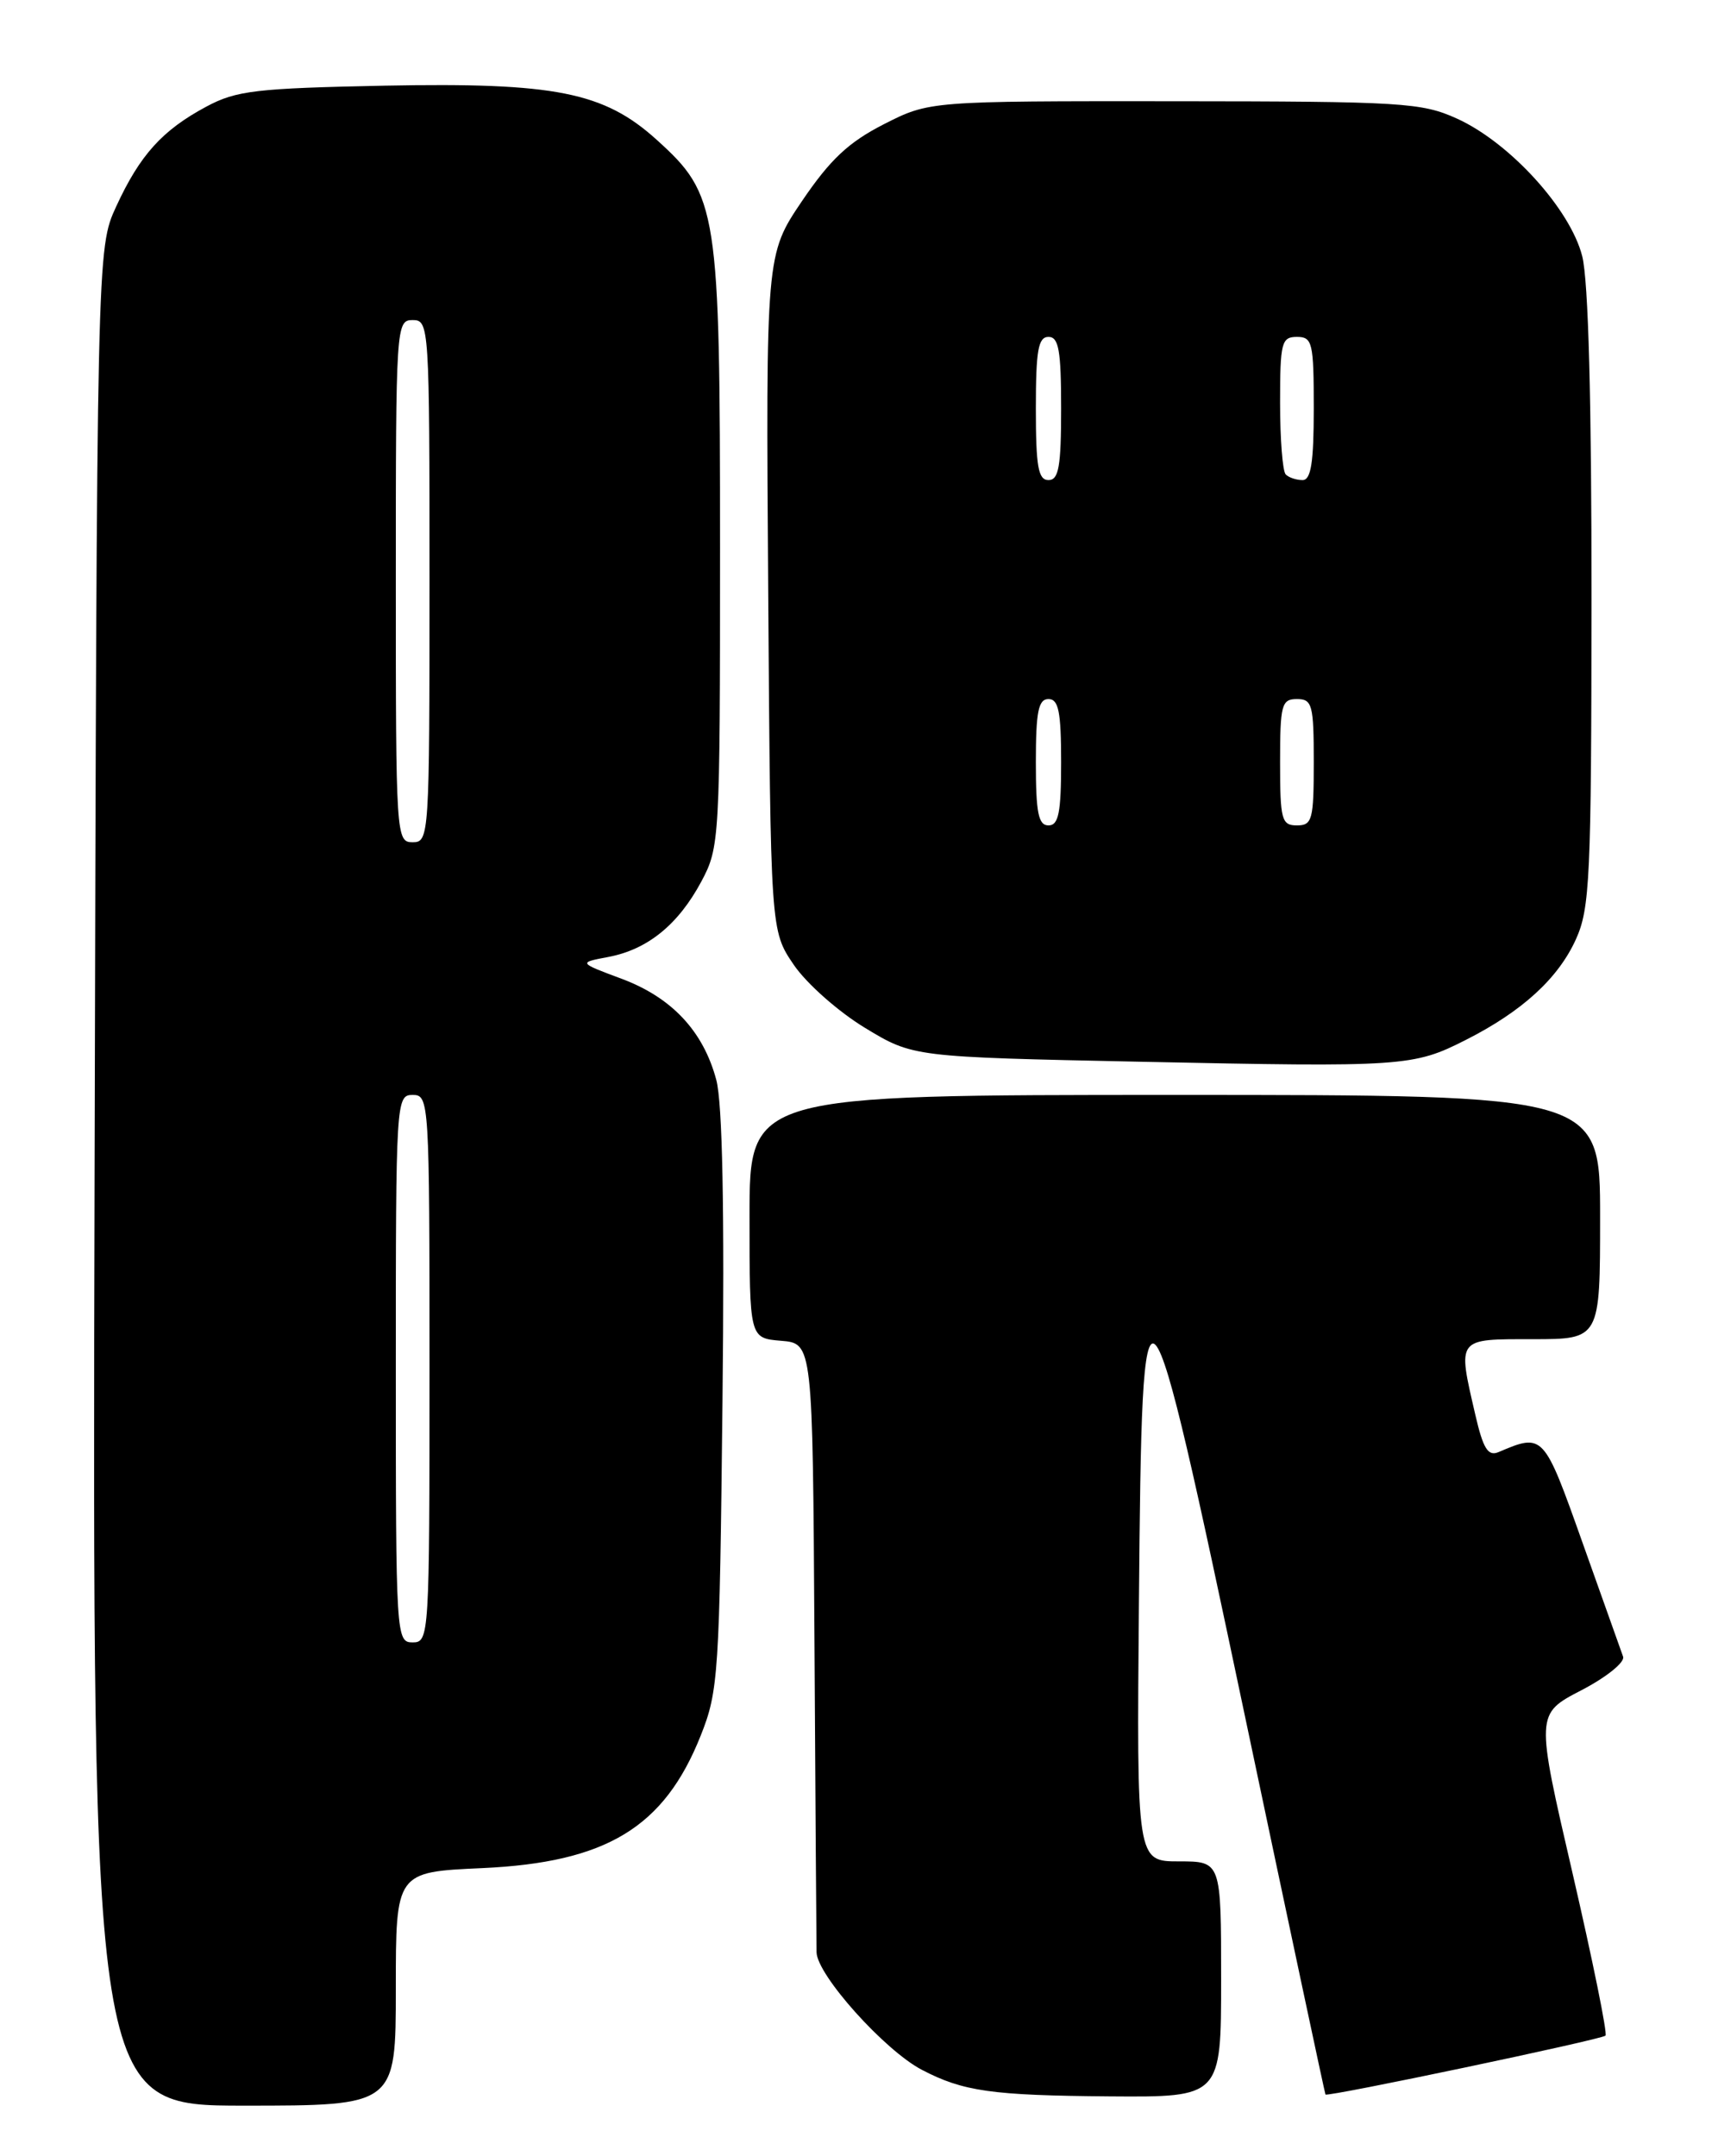 <?xml version="1.0" encoding="UTF-8" standalone="no"?>
<!DOCTYPE svg PUBLIC "-//W3C//DTD SVG 1.1//EN" "http://www.w3.org/Graphics/SVG/1.1/DTD/svg11.dtd" >
<svg xmlns="http://www.w3.org/2000/svg" xmlns:xlink="http://www.w3.org/1999/xlink" version="1.1" viewBox="0 0 204 256">
 <g >
 <path fill="currentColor"
d=" M 47.00 236.13 C 47.00 222.26 47.00 222.26 57.25 221.80 C 72.02 221.13 78.87 216.97 83.21 206.05 C 85.31 200.78 85.44 198.76 85.79 166.40 C 86.04 143.52 85.79 130.95 85.05 128.20 C 83.50 122.41 79.75 118.42 73.79 116.20 C 68.67 114.29 68.67 114.29 72.23 113.62 C 76.89 112.74 80.53 109.79 83.28 104.66 C 85.45 100.59 85.50 99.77 85.50 65.00 C 85.50 24.81 85.24 23.16 77.98 16.60 C 71.71 10.93 65.91 9.78 45.71 10.17 C 30.40 10.48 28.06 10.75 24.50 12.66 C 19.27 15.46 16.61 18.41 13.80 24.51 C 11.50 29.50 11.50 29.50 11.23 139.75 C 10.96 250.00 10.96 250.00 28.98 250.00 C 47.00 250.00 47.00 250.00 47.00 236.13 Z  M 145.00 235.00 C 145.00 221.00 145.00 221.00 139.99 221.00 C 134.97 221.00 134.97 221.00 135.24 190.25 C 135.61 147.04 135.95 147.41 147.88 204.00 C 153.04 228.48 157.32 248.58 157.39 248.68 C 157.63 249.00 190.18 242.15 190.64 241.69 C 190.89 241.45 189.12 232.76 186.72 222.37 C 182.35 203.50 182.35 203.50 187.76 200.69 C 190.75 199.14 192.97 197.35 192.73 196.69 C 192.49 196.04 190.33 189.95 187.92 183.18 C 183.30 170.17 183.27 170.14 177.93 172.41 C 176.69 172.93 176.11 172.00 175.18 167.96 C 173.06 158.79 172.91 159.00 182.00 159.00 C 190.00 159.00 190.00 159.00 190.00 144.50 C 190.00 130.00 190.00 130.00 139.50 130.00 C 89.00 130.00 89.00 130.00 89.00 144.44 C 89.00 158.88 89.00 158.88 92.75 159.19 C 96.50 159.50 96.50 159.50 96.71 194.50 C 96.82 213.75 96.94 230.53 96.96 231.79 C 97.01 234.48 105.04 243.44 109.47 245.75 C 114.37 248.31 117.76 248.79 131.75 248.90 C 145.00 249.00 145.00 249.00 145.00 235.00 Z  M 174.05 123.47 C 180.73 120.09 185.01 116.18 187.12 111.54 C 188.79 107.86 188.96 104.25 188.98 71.19 C 188.99 47.58 188.61 33.33 187.88 30.43 C 186.47 24.83 179.27 16.92 173.00 14.08 C 168.81 12.18 166.51 12.04 139.43 12.02 C 110.36 12.00 110.36 12.00 104.95 14.75 C 100.76 16.89 98.59 18.92 95.24 23.86 C 90.94 30.22 90.94 30.22 91.22 70.36 C 91.50 110.50 91.50 110.50 94.24 114.53 C 95.74 116.75 99.55 120.12 102.70 122.03 C 108.42 125.50 108.42 125.50 135.46 126.06 C 166.68 126.71 167.83 126.63 174.05 123.47 Z  M 47.00 162.50 C 47.00 130.67 47.04 130.00 49.00 130.00 C 50.96 130.00 51.00 130.67 51.00 162.50 C 51.00 194.33 50.96 195.00 49.00 195.00 C 47.04 195.00 47.00 194.33 47.00 162.50 Z  M 47.00 69.00 C 47.00 38.67 47.04 38.00 49.00 38.00 C 50.96 38.00 51.00 38.67 51.00 69.00 C 51.00 99.33 50.96 100.00 49.00 100.00 C 47.04 100.00 47.00 99.33 47.00 69.00 Z  M 123.00 90.50 C 123.00 84.50 123.30 83.00 124.50 83.00 C 125.70 83.00 126.00 84.50 126.00 90.50 C 126.00 96.50 125.70 98.00 124.50 98.00 C 123.30 98.00 123.00 96.50 123.00 90.50 Z  M 152.00 90.50 C 152.00 83.67 152.18 83.00 154.00 83.00 C 155.82 83.00 156.00 83.67 156.00 90.50 C 156.00 97.33 155.82 98.00 154.00 98.00 C 152.18 98.00 152.00 97.33 152.00 90.50 Z  M 123.00 48.50 C 123.00 41.61 123.28 40.00 124.50 40.00 C 125.72 40.00 126.00 41.61 126.00 48.50 C 126.00 55.39 125.72 57.00 124.50 57.00 C 123.28 57.00 123.00 55.39 123.00 48.50 Z  M 152.67 56.33 C 152.30 55.97 152.00 52.14 152.00 47.83 C 152.00 40.67 152.17 40.00 154.00 40.00 C 155.84 40.00 156.00 40.67 156.00 48.50 C 156.00 54.92 155.67 57.00 154.67 57.00 C 153.93 57.00 153.03 56.70 152.67 56.33 Z "/>
</g>
</svg>